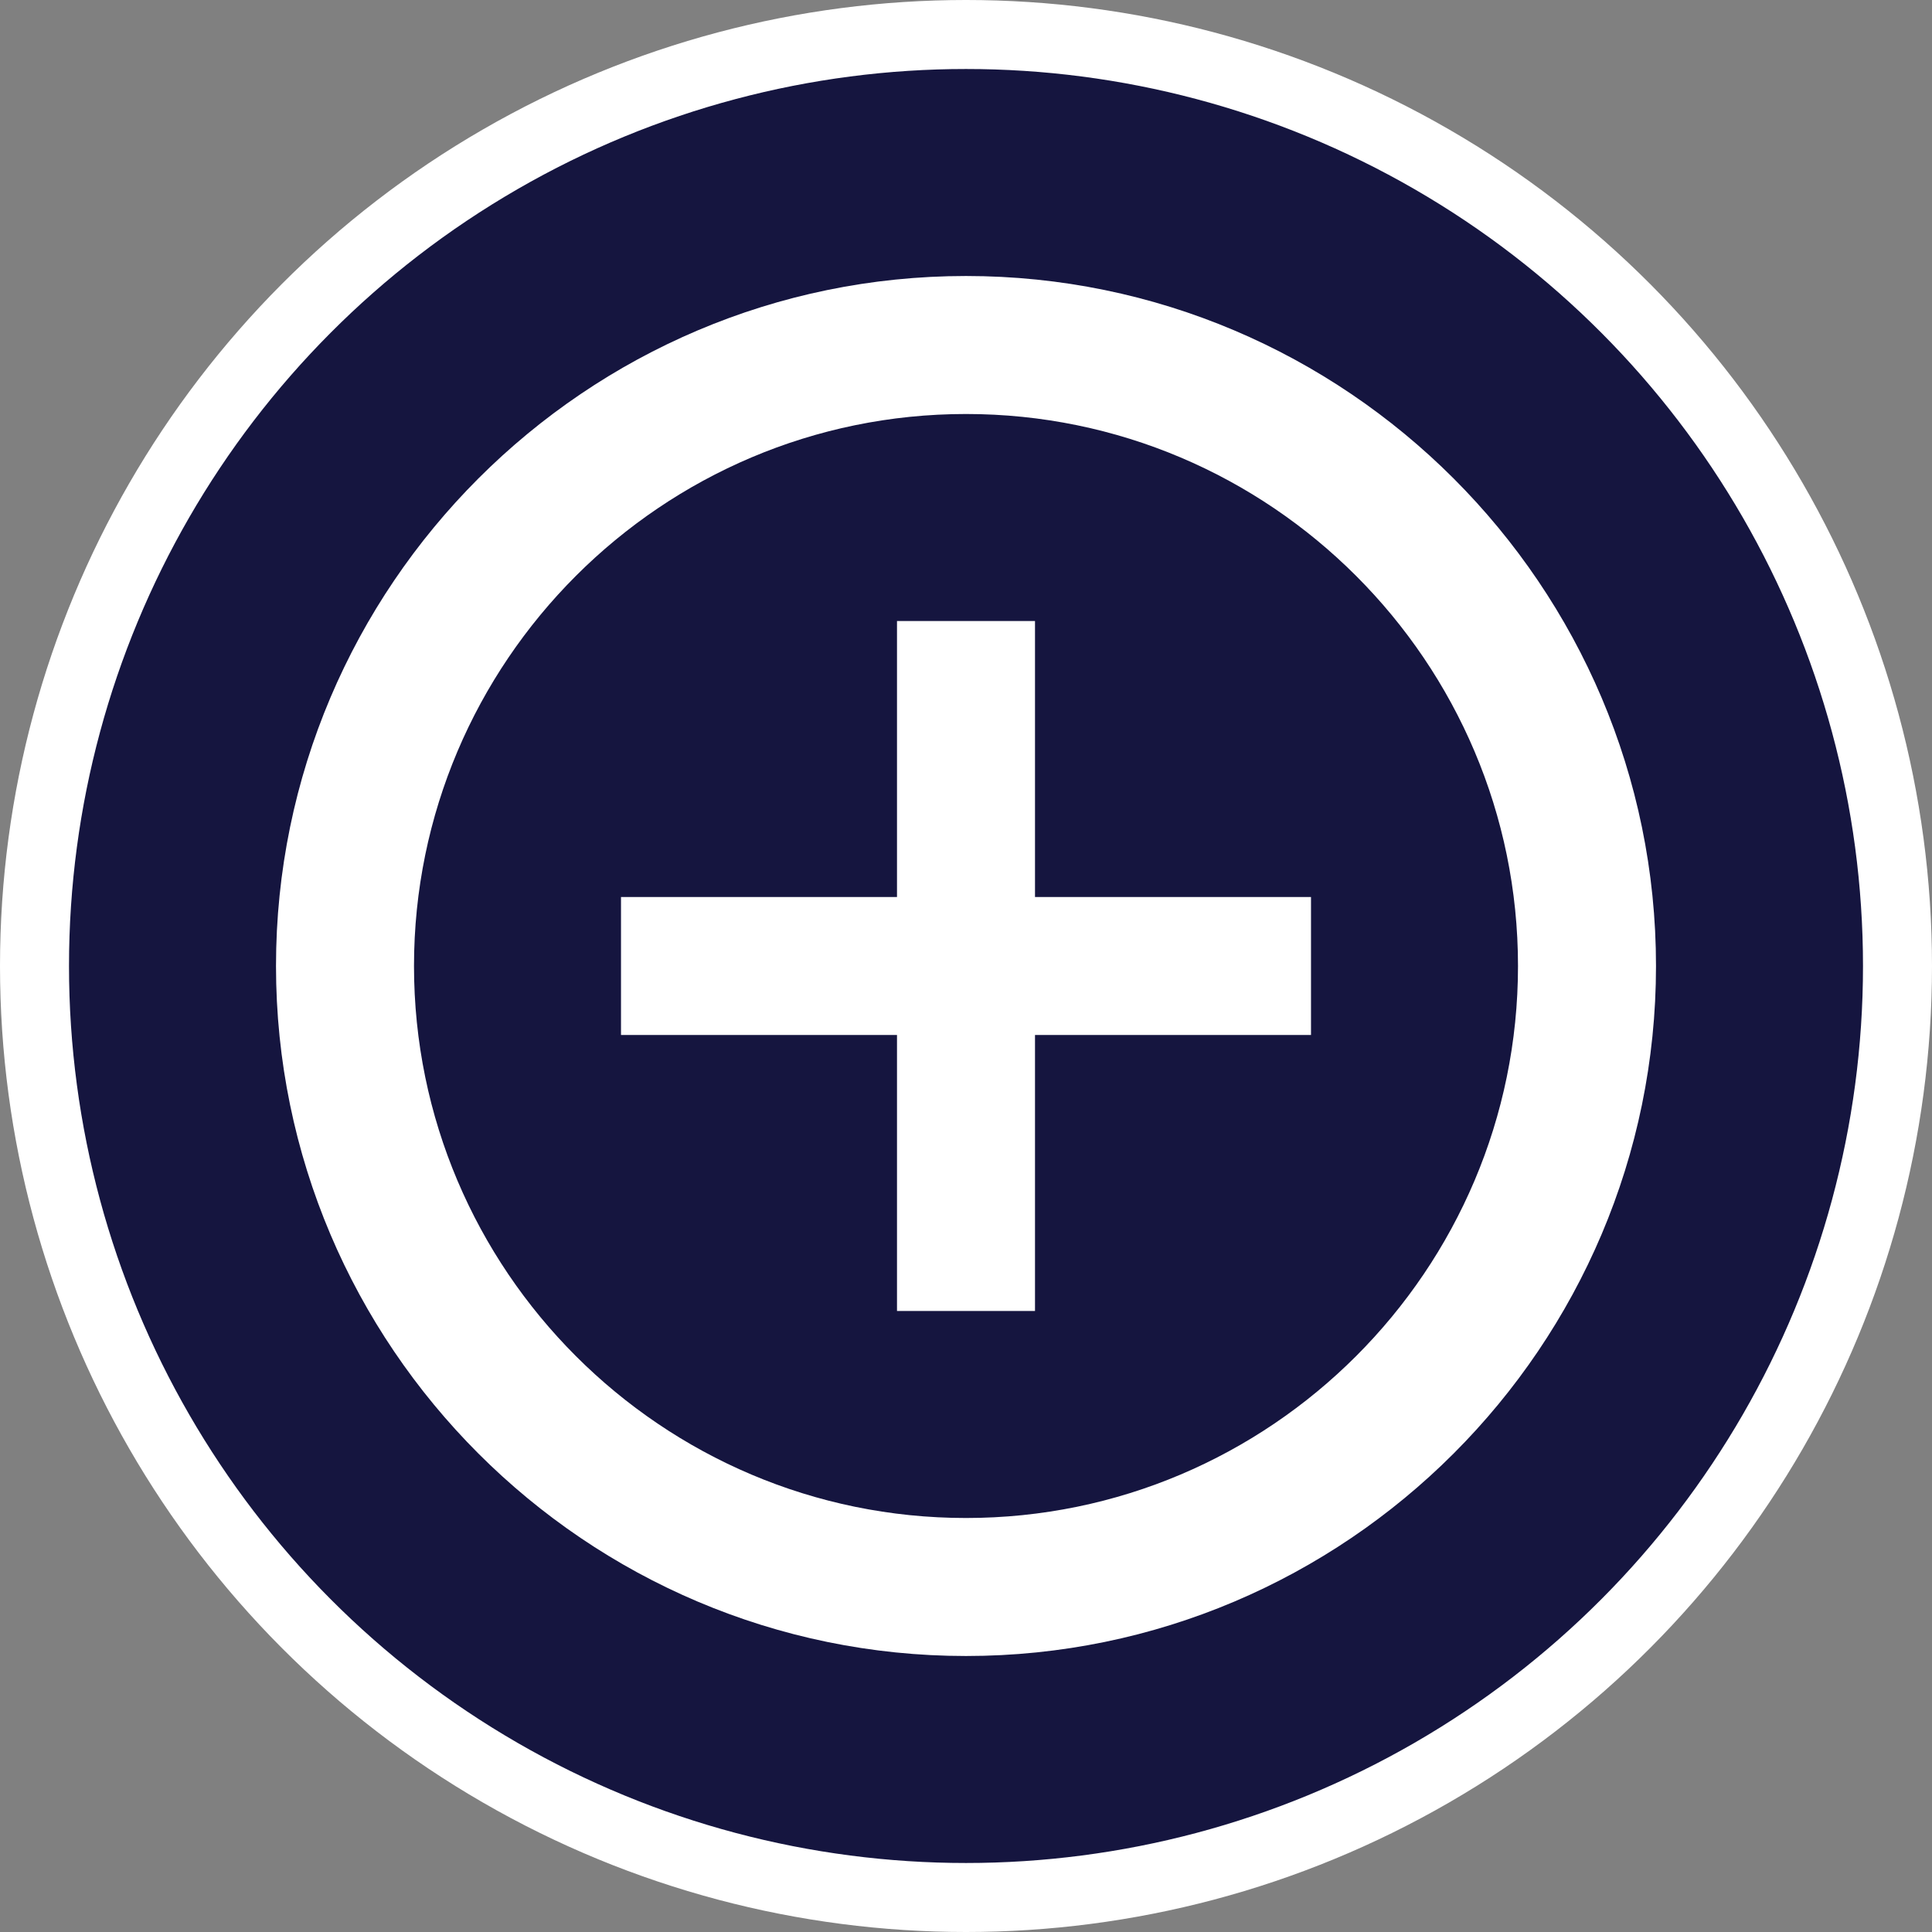 <svg width="28" height="28" viewBox="0 0 28 28" fill="none" xmlns="http://www.w3.org/2000/svg">
<rect x="0" y="0" width="28" height="28" fill="#808080" stroke="none"/>
<circle cx="14" cy="14" r="13.5" fill="#15153F" stroke="white"/>
<path fill-rule="evenodd" clip-rule="evenodd" d="M14 4C8.49 4 4 8.49 4 14C4 19.51 8.49 24 14 24C19.51 24 24 19.51 24 14C24 8.49 19.51 4 14 4ZM13 9V13H9V15H13V19H15V15H19V13H15V9H13ZM6 14C6 18.41 9.59 22 14 22C18.41 22 22 18.41 22 14C22 9.59 18.41 6 14 6C9.59 6 6 9.59 6 14Z" fill="white"/>
</svg>
